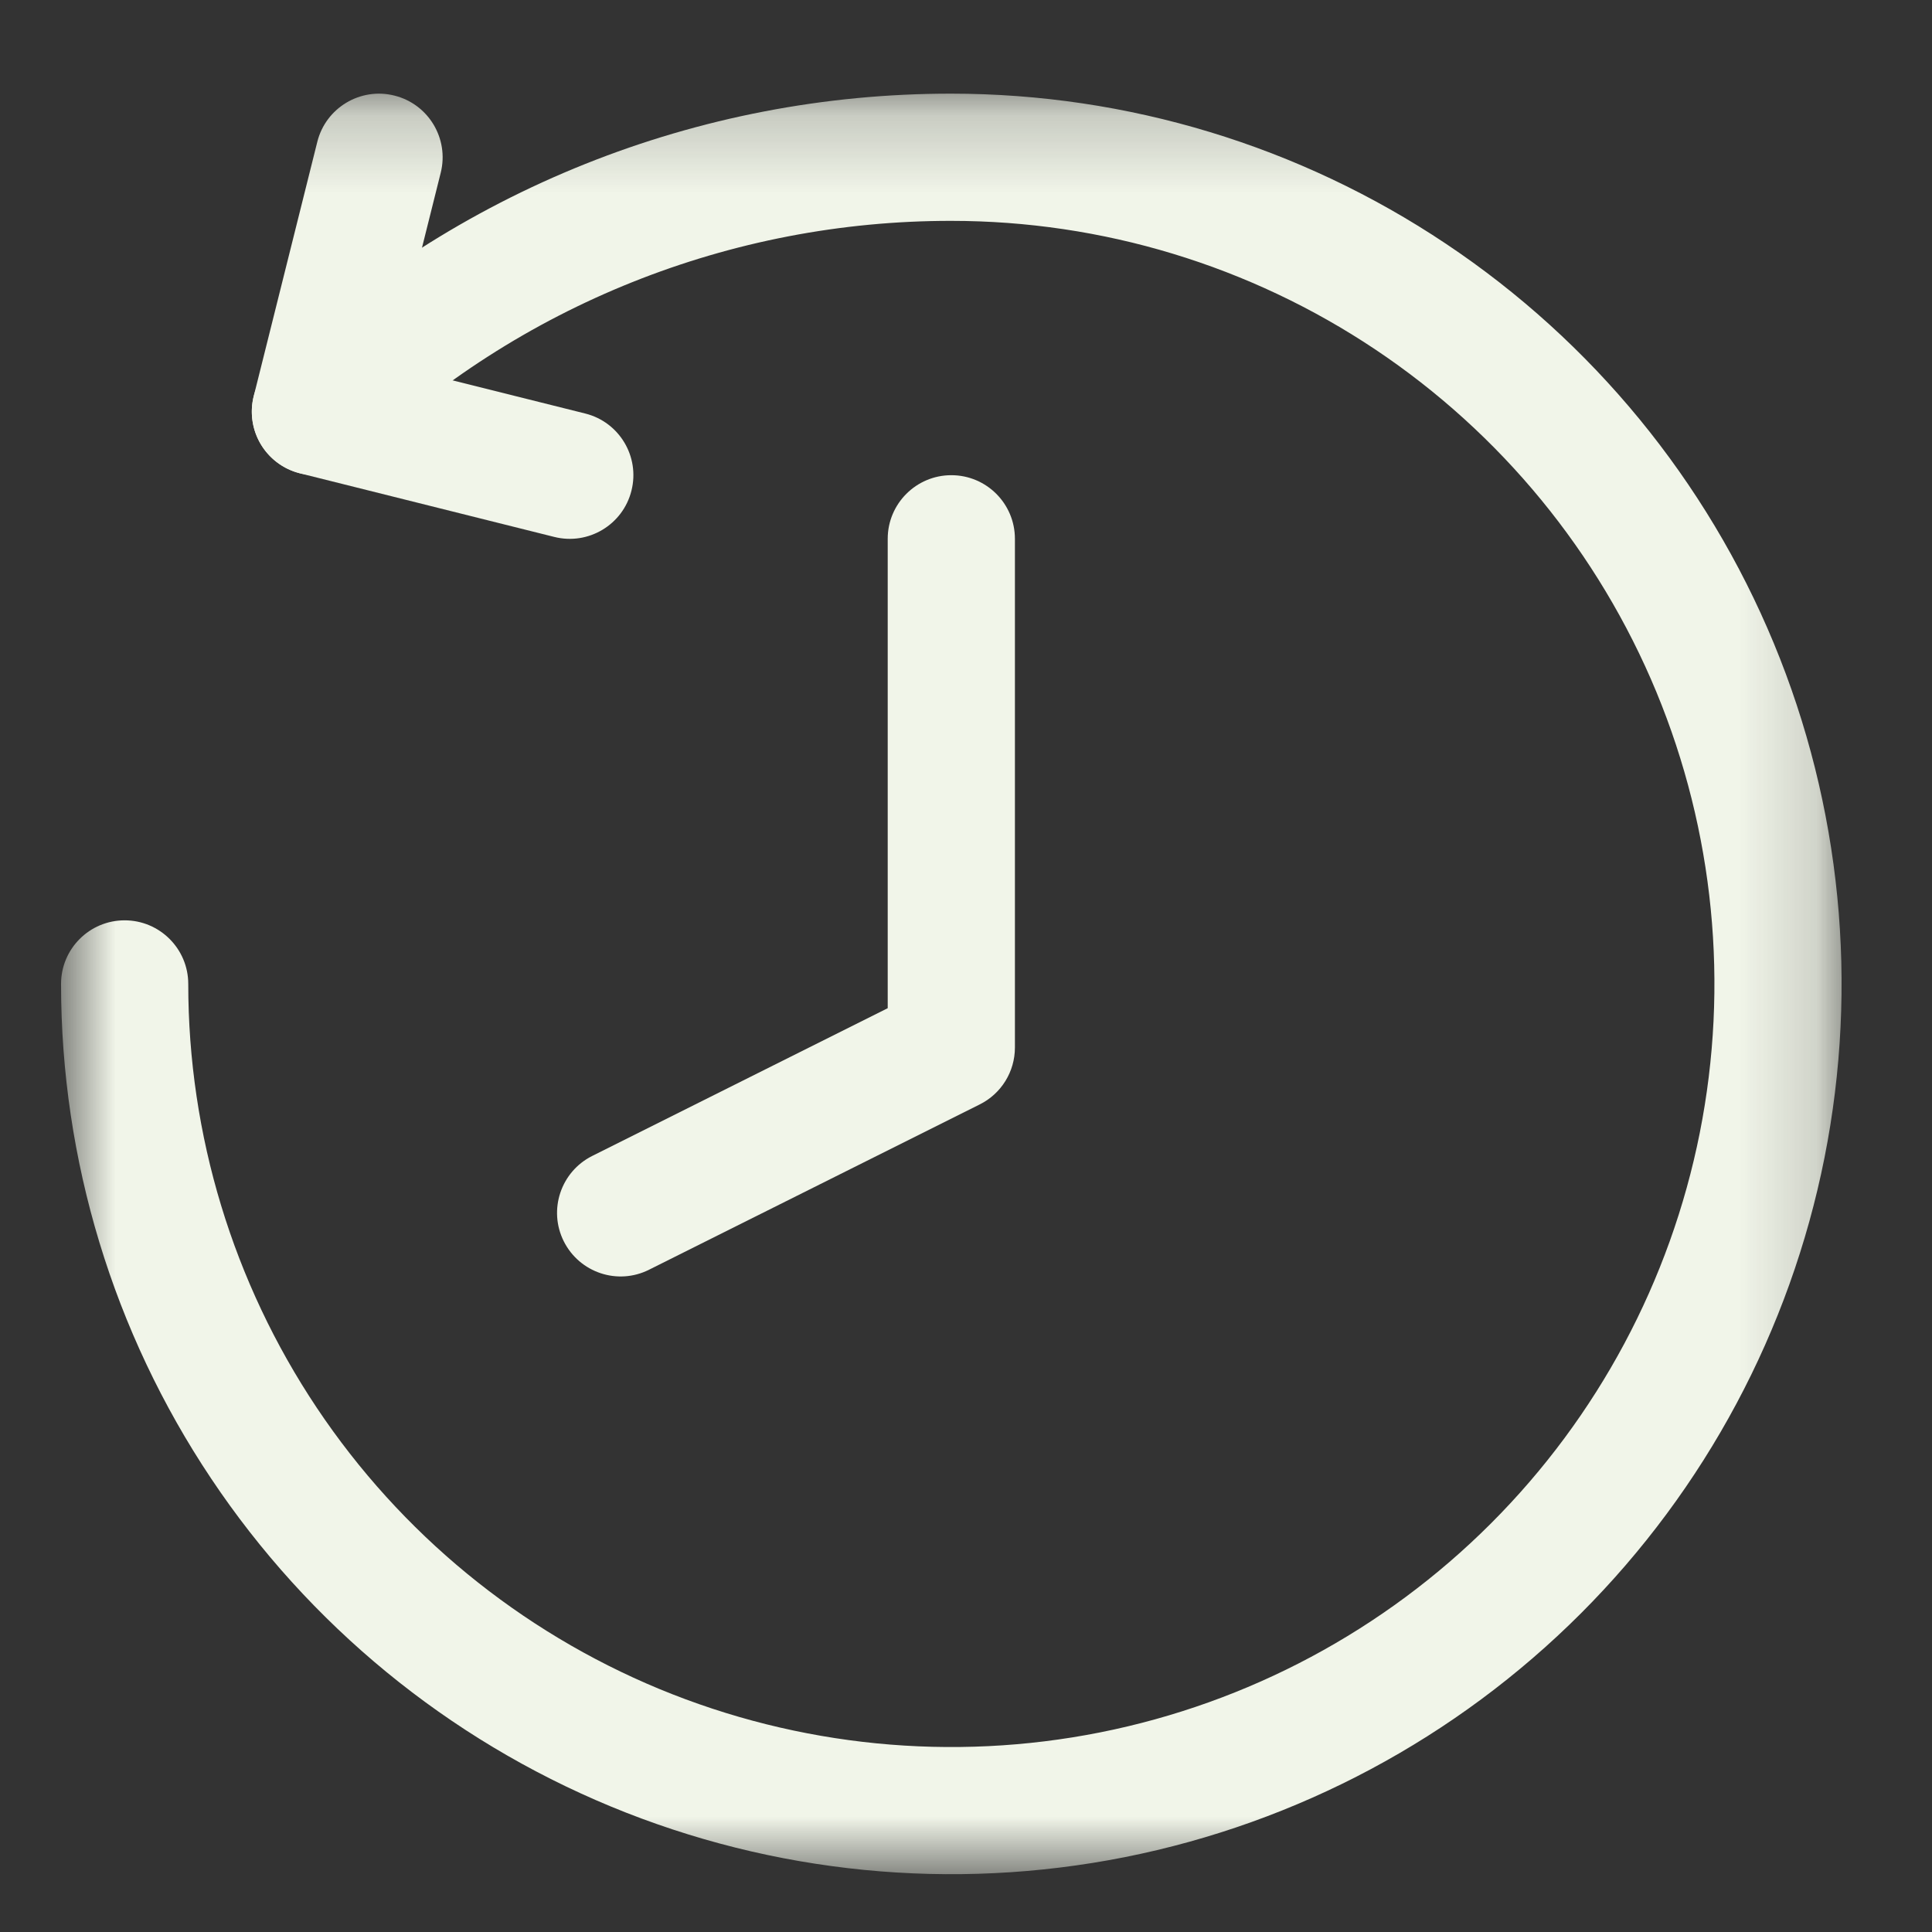 <svg width="25" height="25" viewBox="0 0 25 25" fill="none" xmlns="http://www.w3.org/2000/svg">
<rect x="0" y="0" width="25" height="25" fill="#333333" stroke="none"/>
<g clip-path="url(#clip0_1_1814)">
<mask id="mask0_1_1814" style="mask-type:luminance" maskUnits="userSpaceOnUse" x="0" y="1" width="24" height="24">
<path d="M23.83 1.212H0.79V24.252H23.83V1.212Z" fill="white"/>
</mask>
<g mask="url(#mask0_1_1814)">
<path fill-rule="evenodd" clip-rule="evenodd" d="M3.513 4.731C5.883 2.469 9.034 1.209 12.31 1.212C14.589 1.212 16.816 1.888 18.71 3.154C20.605 4.419 22.081 6.219 22.953 8.324C23.825 10.429 24.053 12.745 23.609 14.98C23.164 17.214 22.067 19.267 20.456 20.878C18.845 22.489 16.792 23.586 14.557 24.031C12.323 24.475 10.007 24.247 7.902 23.375C5.797 22.503 3.997 21.027 2.732 19.132C1.466 17.238 0.79 15.011 0.79 12.732C0.79 12.278 1.158 11.909 1.613 11.909C2.067 11.909 2.436 12.278 2.436 12.732C2.436 14.685 3.015 16.594 4.1 18.218C5.185 19.842 6.727 21.107 8.531 21.855C10.336 22.602 12.321 22.798 14.236 22.417C16.152 22.036 17.911 21.095 19.292 19.714C20.673 18.333 21.614 16.574 21.995 14.659C22.376 12.743 22.18 10.758 21.433 8.953C20.685 7.149 19.42 5.607 17.796 4.522C16.172 3.437 14.263 2.858 12.31 2.858C9.458 2.855 6.713 3.952 4.65 5.922C4.321 6.235 3.8 6.223 3.486 5.895C3.172 5.566 3.185 5.045 3.513 4.731Z" fill="#F1F5E9"/>
<path fill-rule="evenodd" clip-rule="evenodd" d="M5.104 1.237C5.545 1.347 5.813 1.794 5.703 2.235L5.08 4.728L7.573 5.351C8.014 5.461 8.282 5.908 8.171 6.349C8.061 6.79 7.614 7.058 7.173 6.948L3.882 6.125C3.67 6.072 3.488 5.937 3.376 5.75C3.264 5.563 3.23 5.339 3.283 5.127L4.106 1.835C4.216 1.395 4.663 1.126 5.104 1.237Z" fill="#F1F5E9"/>
<path fill-rule="evenodd" clip-rule="evenodd" d="M12.31 6.149C12.765 6.149 13.133 6.518 13.133 6.972V13.555C13.133 13.867 12.957 14.152 12.678 14.291L8.399 16.43C7.993 16.634 7.499 16.469 7.295 16.062C7.092 15.656 7.257 15.162 7.663 14.958L11.487 13.046V6.972C11.487 6.518 11.856 6.149 12.31 6.149Z" fill="#F1F5E9"/>
</g>
</g>
<defs>
<clipPath id="clip0_1_1814">
<rect width="23.04" height="24" fill="white" transform="translate(0.79 0.33)"/>
</clipPath>
</defs>
</svg>
